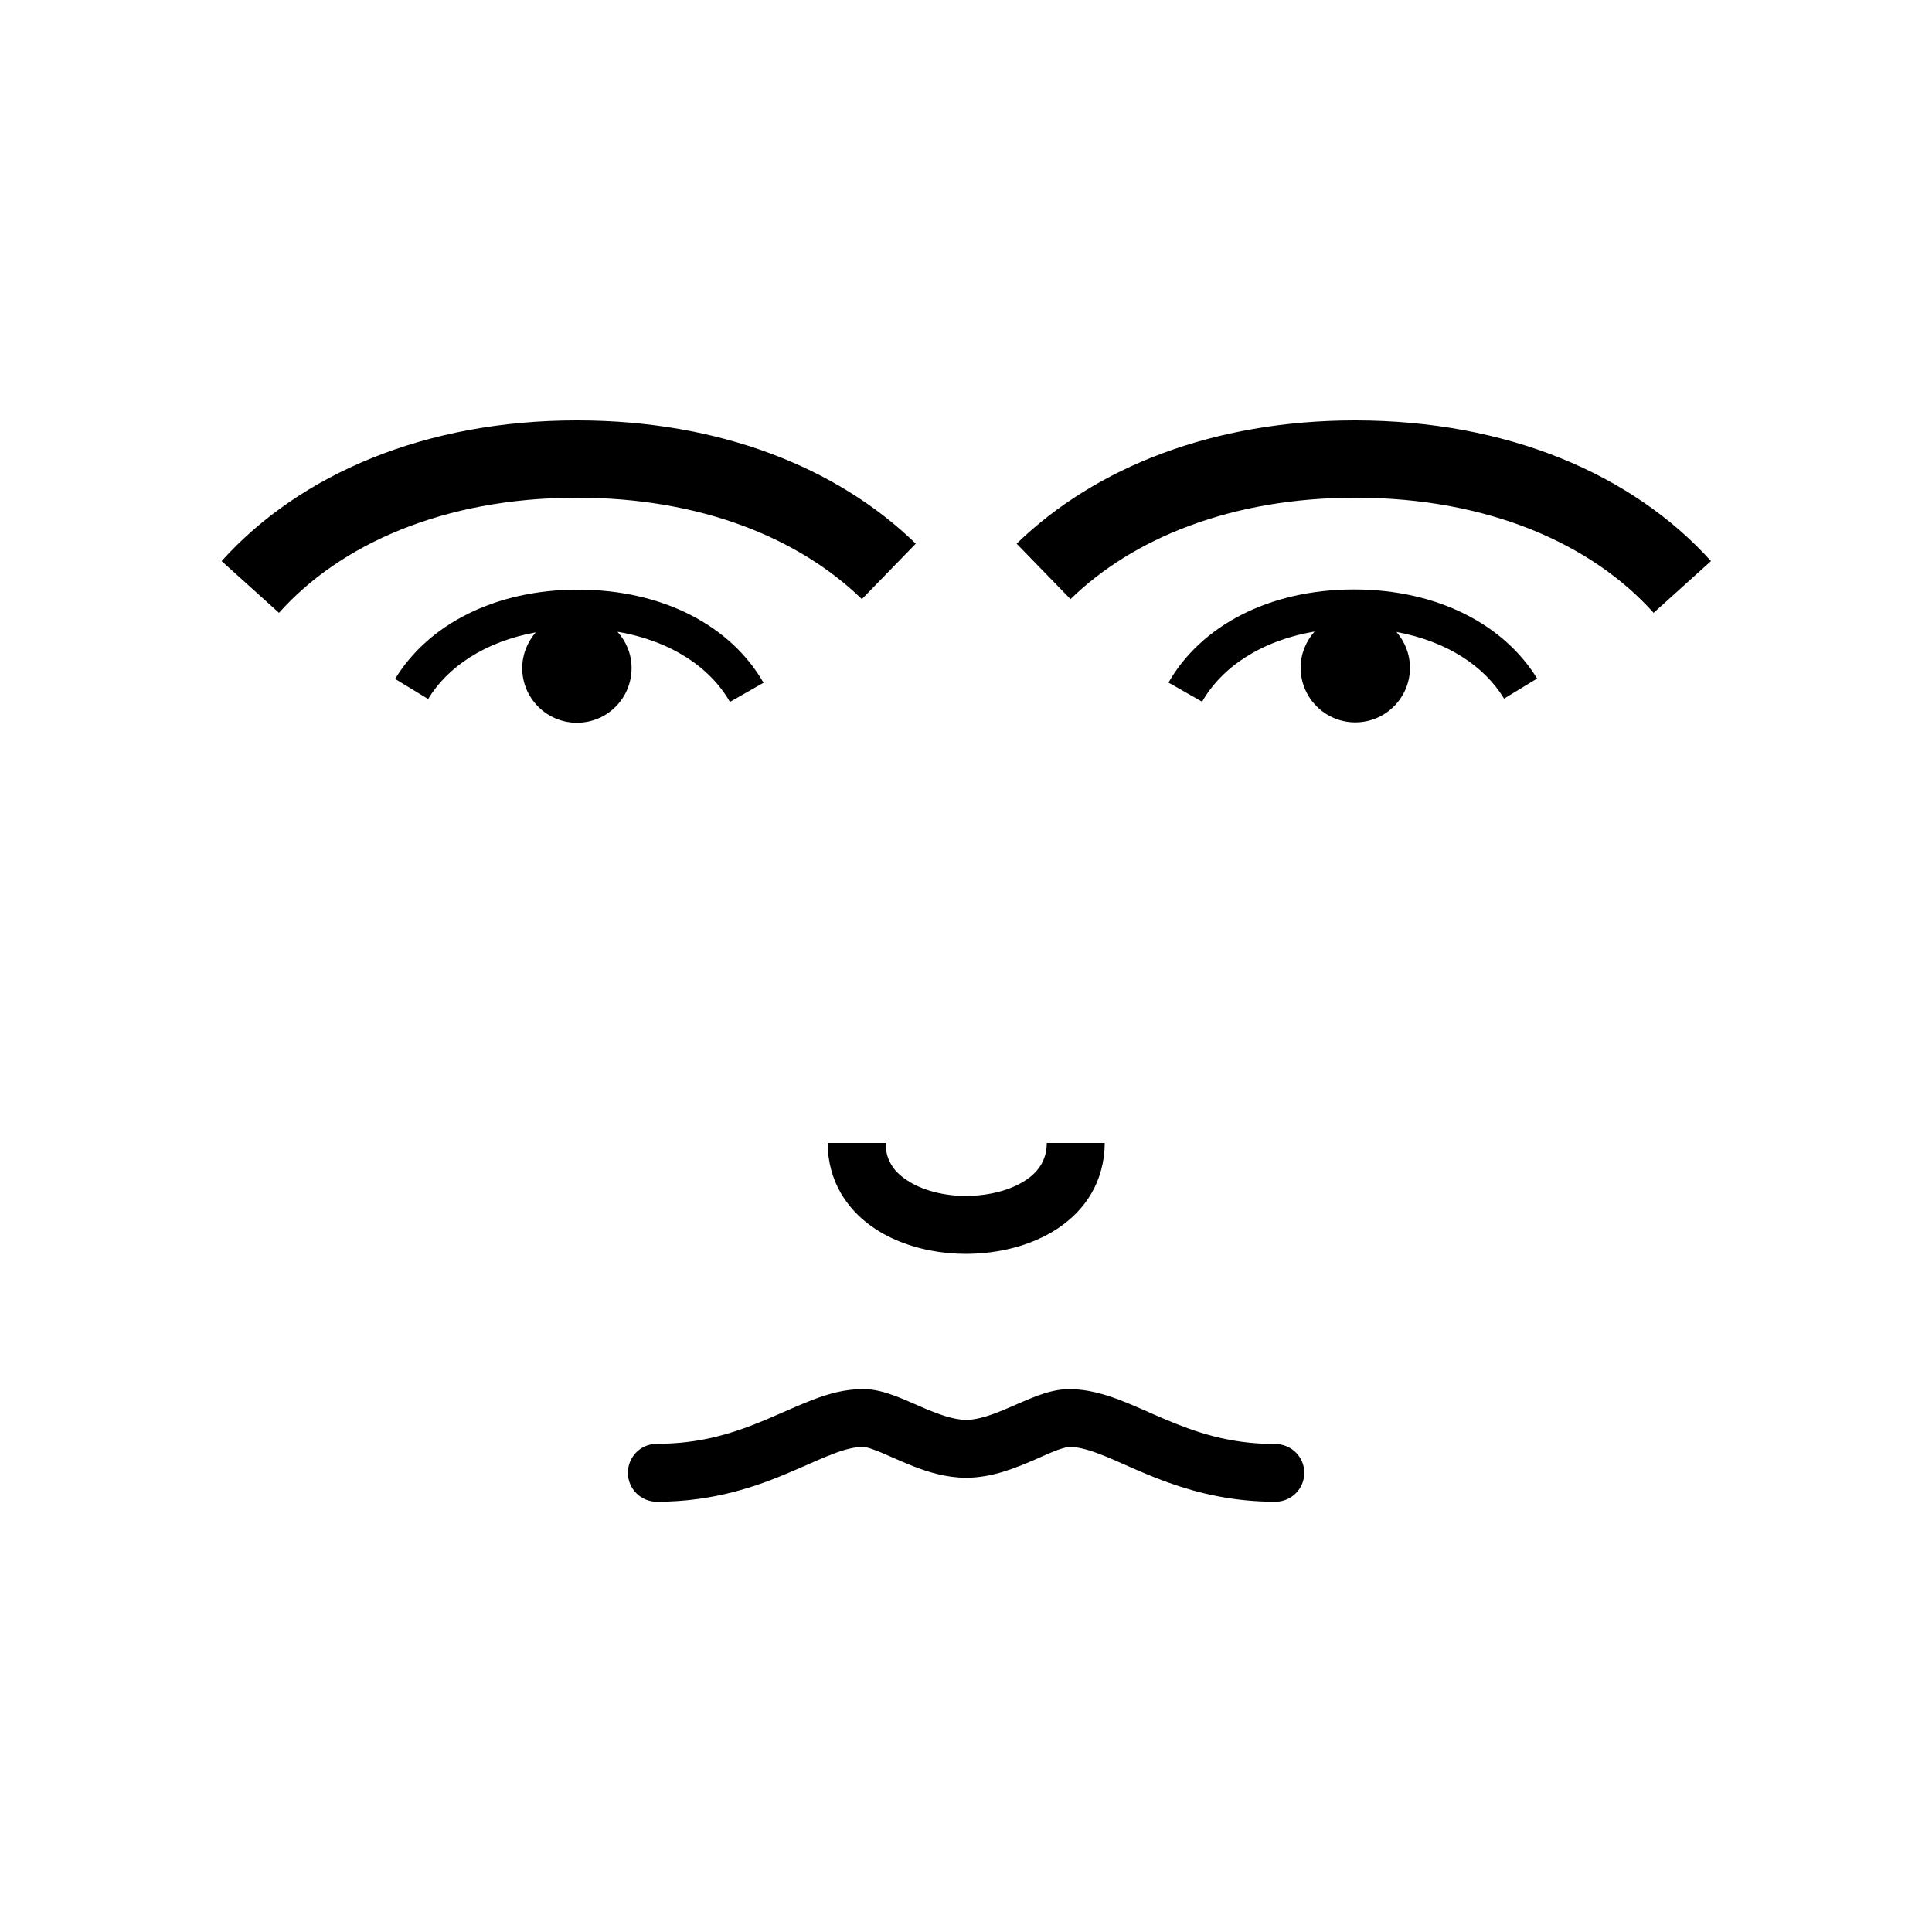 <?xml version="1.0" encoding="utf-8"?>
<!-- Generator: Adobe Illustrator 16.0.0, SVG Export Plug-In . SVG Version: 6.00 Build 0)  -->
<!DOCTYPE svg PUBLIC "-//W3C//DTD SVG 1.1 Tiny//EN" "http://www.w3.org/Graphics/SVG/1.1/DTD/svg11-tiny.dtd">
<svg version="1.1" baseProfile="tiny" id="Capa_1" xmlns="http://www.w3.org/2000/svg" xmlns:xlink="http://www.w3.org/1999/xlink"
	 x="0px" y="0px" width="100px" height="100px" viewBox="0 0 100 100" xml:space="preserve">
<g>
	<path d="M29.83,25.76l0.03,0c6.44,0,11.52,2.11,14.75,5.25l2.79-2.87c-4.08-3.97-10.2-6.37-17.48-6.38v0l-0.06,0h0h0h0h-0.01v0
		c-7.83,0-14.32,2.77-18.38,7.28l2.97,2.68C17.59,28.19,22.93,25.77,29.83,25.76L29.83,25.76z"/>
	<path d="M31.96,32.7c2.78,0.47,4.81,1.86,5.82,3.63l1.74-0.99c-1.67-2.92-5.17-4.81-9.56-4.82v0l-0.04,0h0h0h-0.01v0
		c-4.29,0-7.74,1.8-9.46,4.62l1.71,1.04c1.01-1.67,2.95-2.97,5.57-3.45c-0.43,0.5-0.7,1.14-0.7,1.85c0,1.56,1.27,2.83,2.83,2.83
		c1.57,0,2.83-1.27,2.83-2.83C32.69,33.85,32.41,33.2,31.96,32.7z"/>
	<path d="M70.09,30.51L70.09,30.51l-0.01,0h0h0l-0.04,0v0c-4.38,0.01-7.89,1.9-9.56,4.82l1.74,0.99c1.01-1.77,3.04-3.16,5.82-3.63
		c-0.44,0.5-0.72,1.15-0.72,1.87c0,1.56,1.27,2.83,2.83,2.83c1.56,0,2.83-1.27,2.83-2.83c0-0.71-0.27-1.35-0.7-1.85
		c2.62,0.48,4.56,1.78,5.57,3.45l1.71-1.04C77.84,32.32,74.39,30.51,70.09,30.51z"/>
	<path d="M70.17,21.76L70.17,21.76l-0.01,0h0h0c0,0,0,0,0,0l-0.06,0v0c-7.28,0.01-13.39,2.41-17.48,6.38l2.79,2.87
		c3.22-3.14,8.31-5.25,14.75-5.25l0.03,0l0,0c6.9,0.01,12.24,2.43,15.4,5.96l2.97-2.68C84.49,24.53,78,21.77,70.17,21.76z"/>
	<path d="M46.12,60.26c-0.18-0.31-0.28-0.65-0.28-1.1h-3c0,0.96,0.25,1.86,0.69,2.61c0.67,1.14,1.71,1.92,2.84,2.41
		c1.14,0.49,2.39,0.72,3.64,0.72c1.66-0.01,3.34-0.4,4.73-1.31c0.69-0.46,1.31-1.06,1.75-1.82c0.44-0.75,0.69-1.66,0.69-2.61h-3
		c0,0.46-0.11,0.79-0.28,1.1c-0.26,0.46-0.75,0.87-1.45,1.17c-0.69,0.3-1.56,0.47-2.44,0.47c-1.17,0.01-2.33-0.31-3.06-0.81
		C46.56,60.84,46.29,60.56,46.12,60.26z"/>
	<path d="M66,74.74c-2.4,0-4.14-0.62-5.75-1.3c-0.8-0.34-1.56-0.7-2.35-1c-0.79-0.29-1.63-0.54-2.57-0.54
		c-0.63,0.01-1.15,0.17-1.63,0.34c-0.72,0.27-1.39,0.6-2.03,0.85c-0.64,0.25-1.22,0.41-1.67,0.4c-0.6,0.01-1.43-0.28-2.32-0.67
		c-0.44-0.19-0.9-0.4-1.38-0.58c-0.48-0.17-1-0.34-1.63-0.34c-0.94,0-1.78,0.24-2.57,0.54c-2.37,0.91-4.5,2.29-8.1,2.29
		c-0.83,0-1.5,0.67-1.5,1.5s0.67,1.5,1.5,1.5c2.94,0,5.19-0.8,6.92-1.54c0.87-0.37,1.61-0.72,2.23-0.95
		c0.63-0.24,1.12-0.35,1.52-0.35c0.03-0.01,0.27,0.03,0.6,0.16c0.5,0.18,1.18,0.52,1.97,0.83c0.79,0.31,1.71,0.6,2.76,0.61
		c1.4-0.01,2.57-0.52,3.52-0.92c0.47-0.21,0.89-0.4,1.22-0.52c0.33-0.12,0.56-0.16,0.6-0.16c0.4,0,0.89,0.11,1.52,0.35
		c1.88,0.69,4.75,2.49,9.15,2.49c0.83,0,1.5-0.67,1.5-1.5S66.83,74.74,66,74.74z"/>
</g>
</svg>
